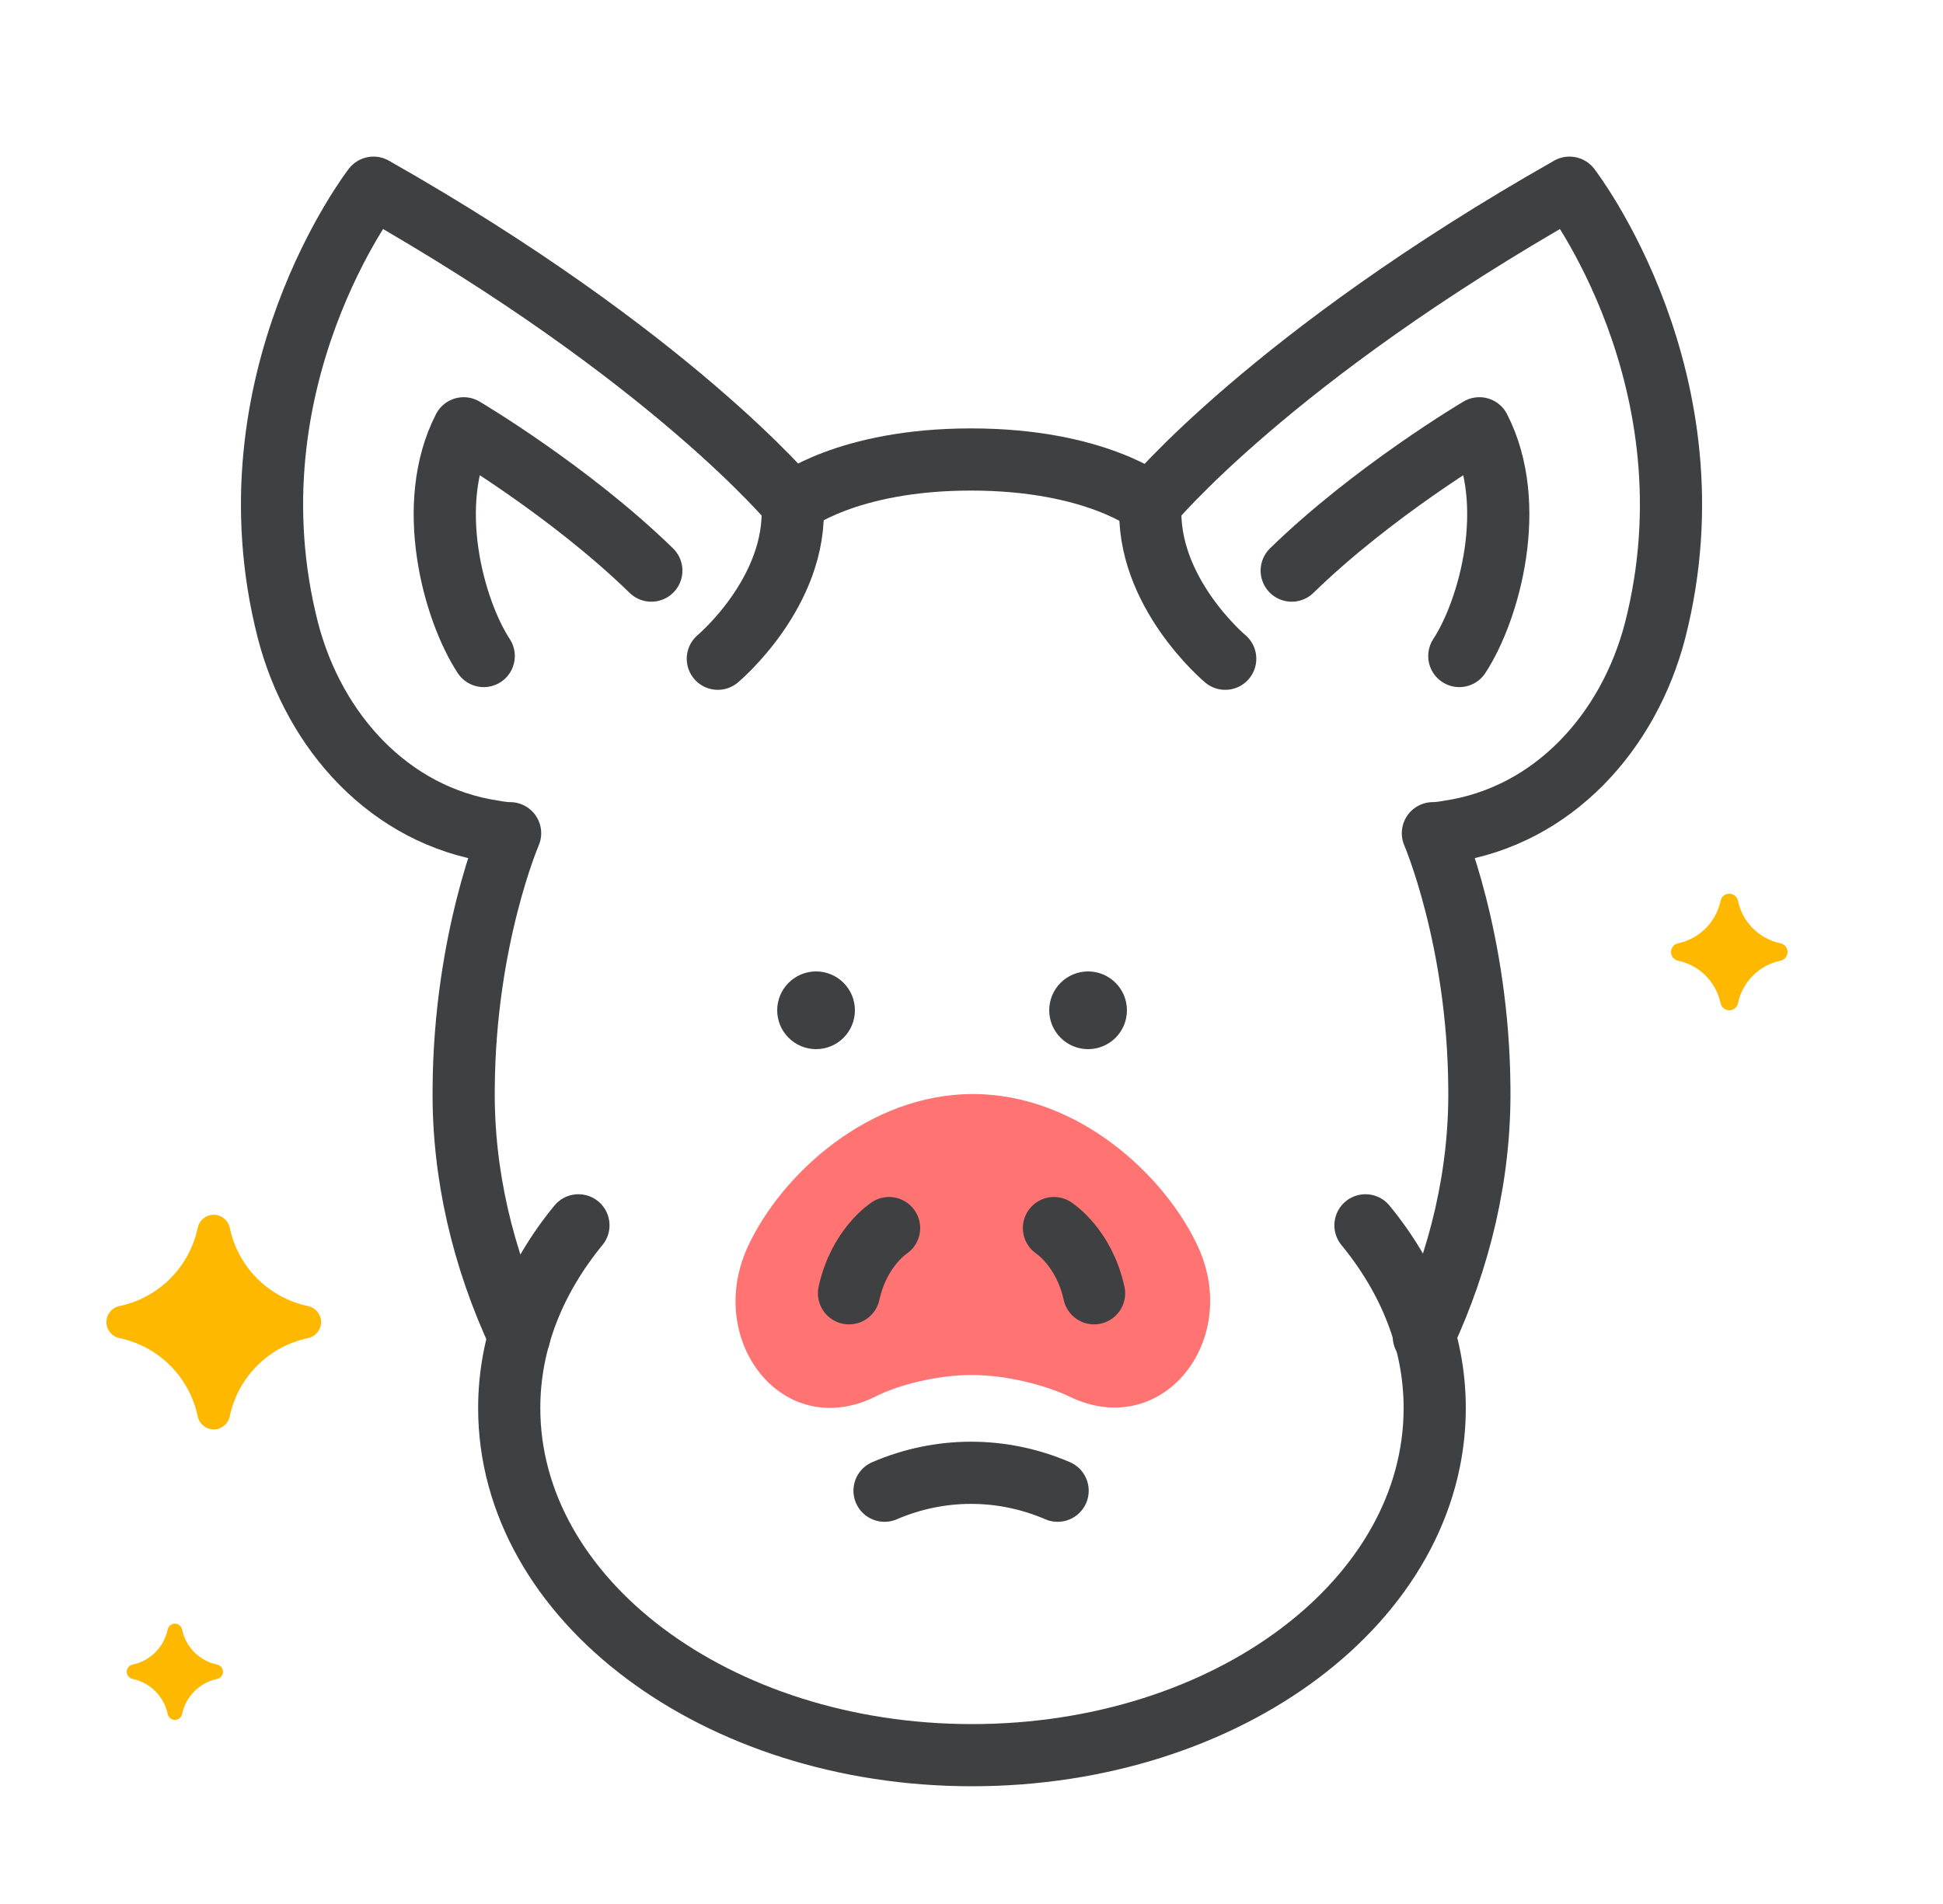<svg width="50" height="49" viewBox="0 0 50 49" fill="none" xmlns="http://www.w3.org/2000/svg">
<path d="M25.012 35.386C24.098 35.386 23.114 35.646 22.551 35.93C20.16 37.135 18.121 34.512 19.246 32.078C20.113 30.211 22.363 28.155 25.036 28.155C27.708 28.155 29.959 30.211 30.826 32.078C31.951 34.512 29.888 37.111 27.497 35.93C26.888 35.646 25.903 35.386 25.012 35.386Z" fill="#FF7373"/>
<path d="M18.472 16.953C18.472 16.953 20.535 15.228 20.394 12.96C20.394 12.96 17.276 9.178 9.611 4.83C9.611 4.83 5.767 9.793 7.408 16.221C8.087 18.844 10.033 20.994 12.705 21.396C12.846 21.42 12.986 21.443 13.127 21.443C13.127 21.443 11.955 24.161 11.932 28.013C11.908 30.211 12.424 32.385 13.362 34.394" stroke="#3F4042" stroke-width="1.6" stroke-miterlimit="10" stroke-linecap="round" stroke-linejoin="round"/>
<path d="M27.122 31.605C27.122 31.605 27.896 32.101 28.154 33.283" stroke="#3F4042" stroke-width="1.6" stroke-miterlimit="10" stroke-linecap="round" stroke-linejoin="round"/>
<path d="M22.879 31.605C22.879 31.605 22.105 32.101 21.848 33.283" stroke="#3F4042" stroke-width="1.6" stroke-miterlimit="10" stroke-linecap="round" stroke-linejoin="round"/>
<path d="M16.761 14.685C14.651 12.629 11.932 11.022 11.932 11.022C10.924 12.983 11.674 15.701 12.448 16.883" stroke="#3F4042" stroke-width="1.6" stroke-miterlimit="10" stroke-linecap="round" stroke-linejoin="round"/>
<path d="M22.762 38.364C24.192 37.749 25.786 37.749 27.216 38.364H22.762Z" fill="#3F4042"/>
<path d="M22.762 38.364C24.192 37.749 25.786 37.749 27.216 38.364" stroke="#3F4042" stroke-width="1.6" stroke-miterlimit="10" stroke-linecap="round" stroke-linejoin="round"/>
<path d="M31.529 16.953C31.529 16.953 29.466 15.228 29.607 12.96C29.607 12.96 32.724 9.178 40.389 4.83C40.389 4.83 44.234 9.793 42.593 16.221C41.913 18.844 39.968 20.994 37.295 21.396C37.155 21.42 37.014 21.443 36.873 21.443C36.873 21.443 38.045 24.161 38.069 28.013C38.092 30.211 37.577 32.385 36.639 34.394" stroke="#3F4042" stroke-width="1.6" stroke-miterlimit="10" stroke-linecap="round" stroke-linejoin="round"/>
<path d="M29.606 12.96C29.606 12.96 28.2 11.825 24.988 11.825C21.777 11.825 20.37 12.96 20.37 12.96" stroke="#3F4042" stroke-width="1.6" stroke-miterlimit="10" stroke-linecap="round" stroke-linejoin="round"/>
<path d="M33.24 14.685C35.35 12.629 38.069 11.022 38.069 11.022C39.077 12.983 38.327 15.701 37.553 16.883" stroke="#3F4042" stroke-width="1.6" stroke-miterlimit="10" stroke-linecap="round" stroke-linejoin="round"/>
<path d="M35.138 31.534C36.264 32.905 36.92 34.512 36.92 36.237C36.92 41.176 31.599 45.17 25.012 45.17C18.448 45.17 13.104 41.176 13.104 36.237C13.104 34.512 13.76 32.905 14.885 31.534" stroke="#3F4042" stroke-width="1.6" stroke-miterlimit="10" stroke-linecap="round" stroke-linejoin="round"/>
<path d="M5.912 36.451C6.124 35.439 6.915 34.648 7.927 34.436C8.122 34.395 8.262 34.223 8.262 34.024C8.262 33.825 8.122 33.653 7.927 33.612C6.915 33.4 6.124 32.609 5.912 31.597C5.871 31.402 5.699 31.262 5.5 31.262C5.301 31.262 5.129 31.402 5.088 31.597C4.875 32.609 4.085 33.4 3.073 33.612C2.878 33.653 2.738 33.825 2.738 34.024C2.738 34.223 2.878 34.395 3.073 34.436C4.085 34.648 4.875 35.439 5.088 36.451C5.128 36.646 5.3 36.786 5.5 36.786C5.699 36.786 5.871 36.646 5.912 36.451Z" fill="#FFB800"/>
<path d="M44.724 25.818C44.839 25.269 45.269 24.839 45.818 24.724C45.924 24.702 46 24.608 46 24.5C46 24.392 45.924 24.298 45.818 24.276C45.269 24.161 44.839 23.731 44.724 23.182C44.702 23.076 44.608 23 44.5 23C44.392 23 44.298 23.076 44.276 23.182C44.161 23.731 43.731 24.161 43.182 24.276C43.076 24.298 43 24.392 43 24.5C43 24.608 43.076 24.702 43.182 24.724C43.731 24.839 44.161 25.269 44.276 25.818C44.298 25.924 44.392 26 44.5 26C44.608 26 44.702 25.924 44.724 25.818Z" fill="#FFB800"/>
<path d="M4.685 44.111C4.78 43.658 5.135 43.303 5.588 43.208C5.676 43.19 5.738 43.113 5.738 43.024C5.738 42.934 5.676 42.857 5.588 42.839C5.135 42.744 4.78 42.389 4.685 41.936C4.667 41.848 4.59 41.785 4.5 41.785C4.411 41.785 4.334 41.848 4.315 41.936C4.22 42.389 3.866 42.744 3.412 42.839C3.325 42.857 3.262 42.934 3.262 43.023C3.262 43.113 3.325 43.19 3.412 43.208C3.866 43.303 4.22 43.658 4.315 44.111C4.334 44.199 4.411 44.262 4.5 44.262C4.59 44.262 4.667 44.199 4.685 44.111Z" fill="#FFB800"/>
<circle cx="21" cy="26" r="0.5" fill="#3F4042" stroke="#3F4042"/>
<circle cx="28" cy="26" r="0.5" fill="#3F4042" stroke="#3F4042"/>
</svg>
